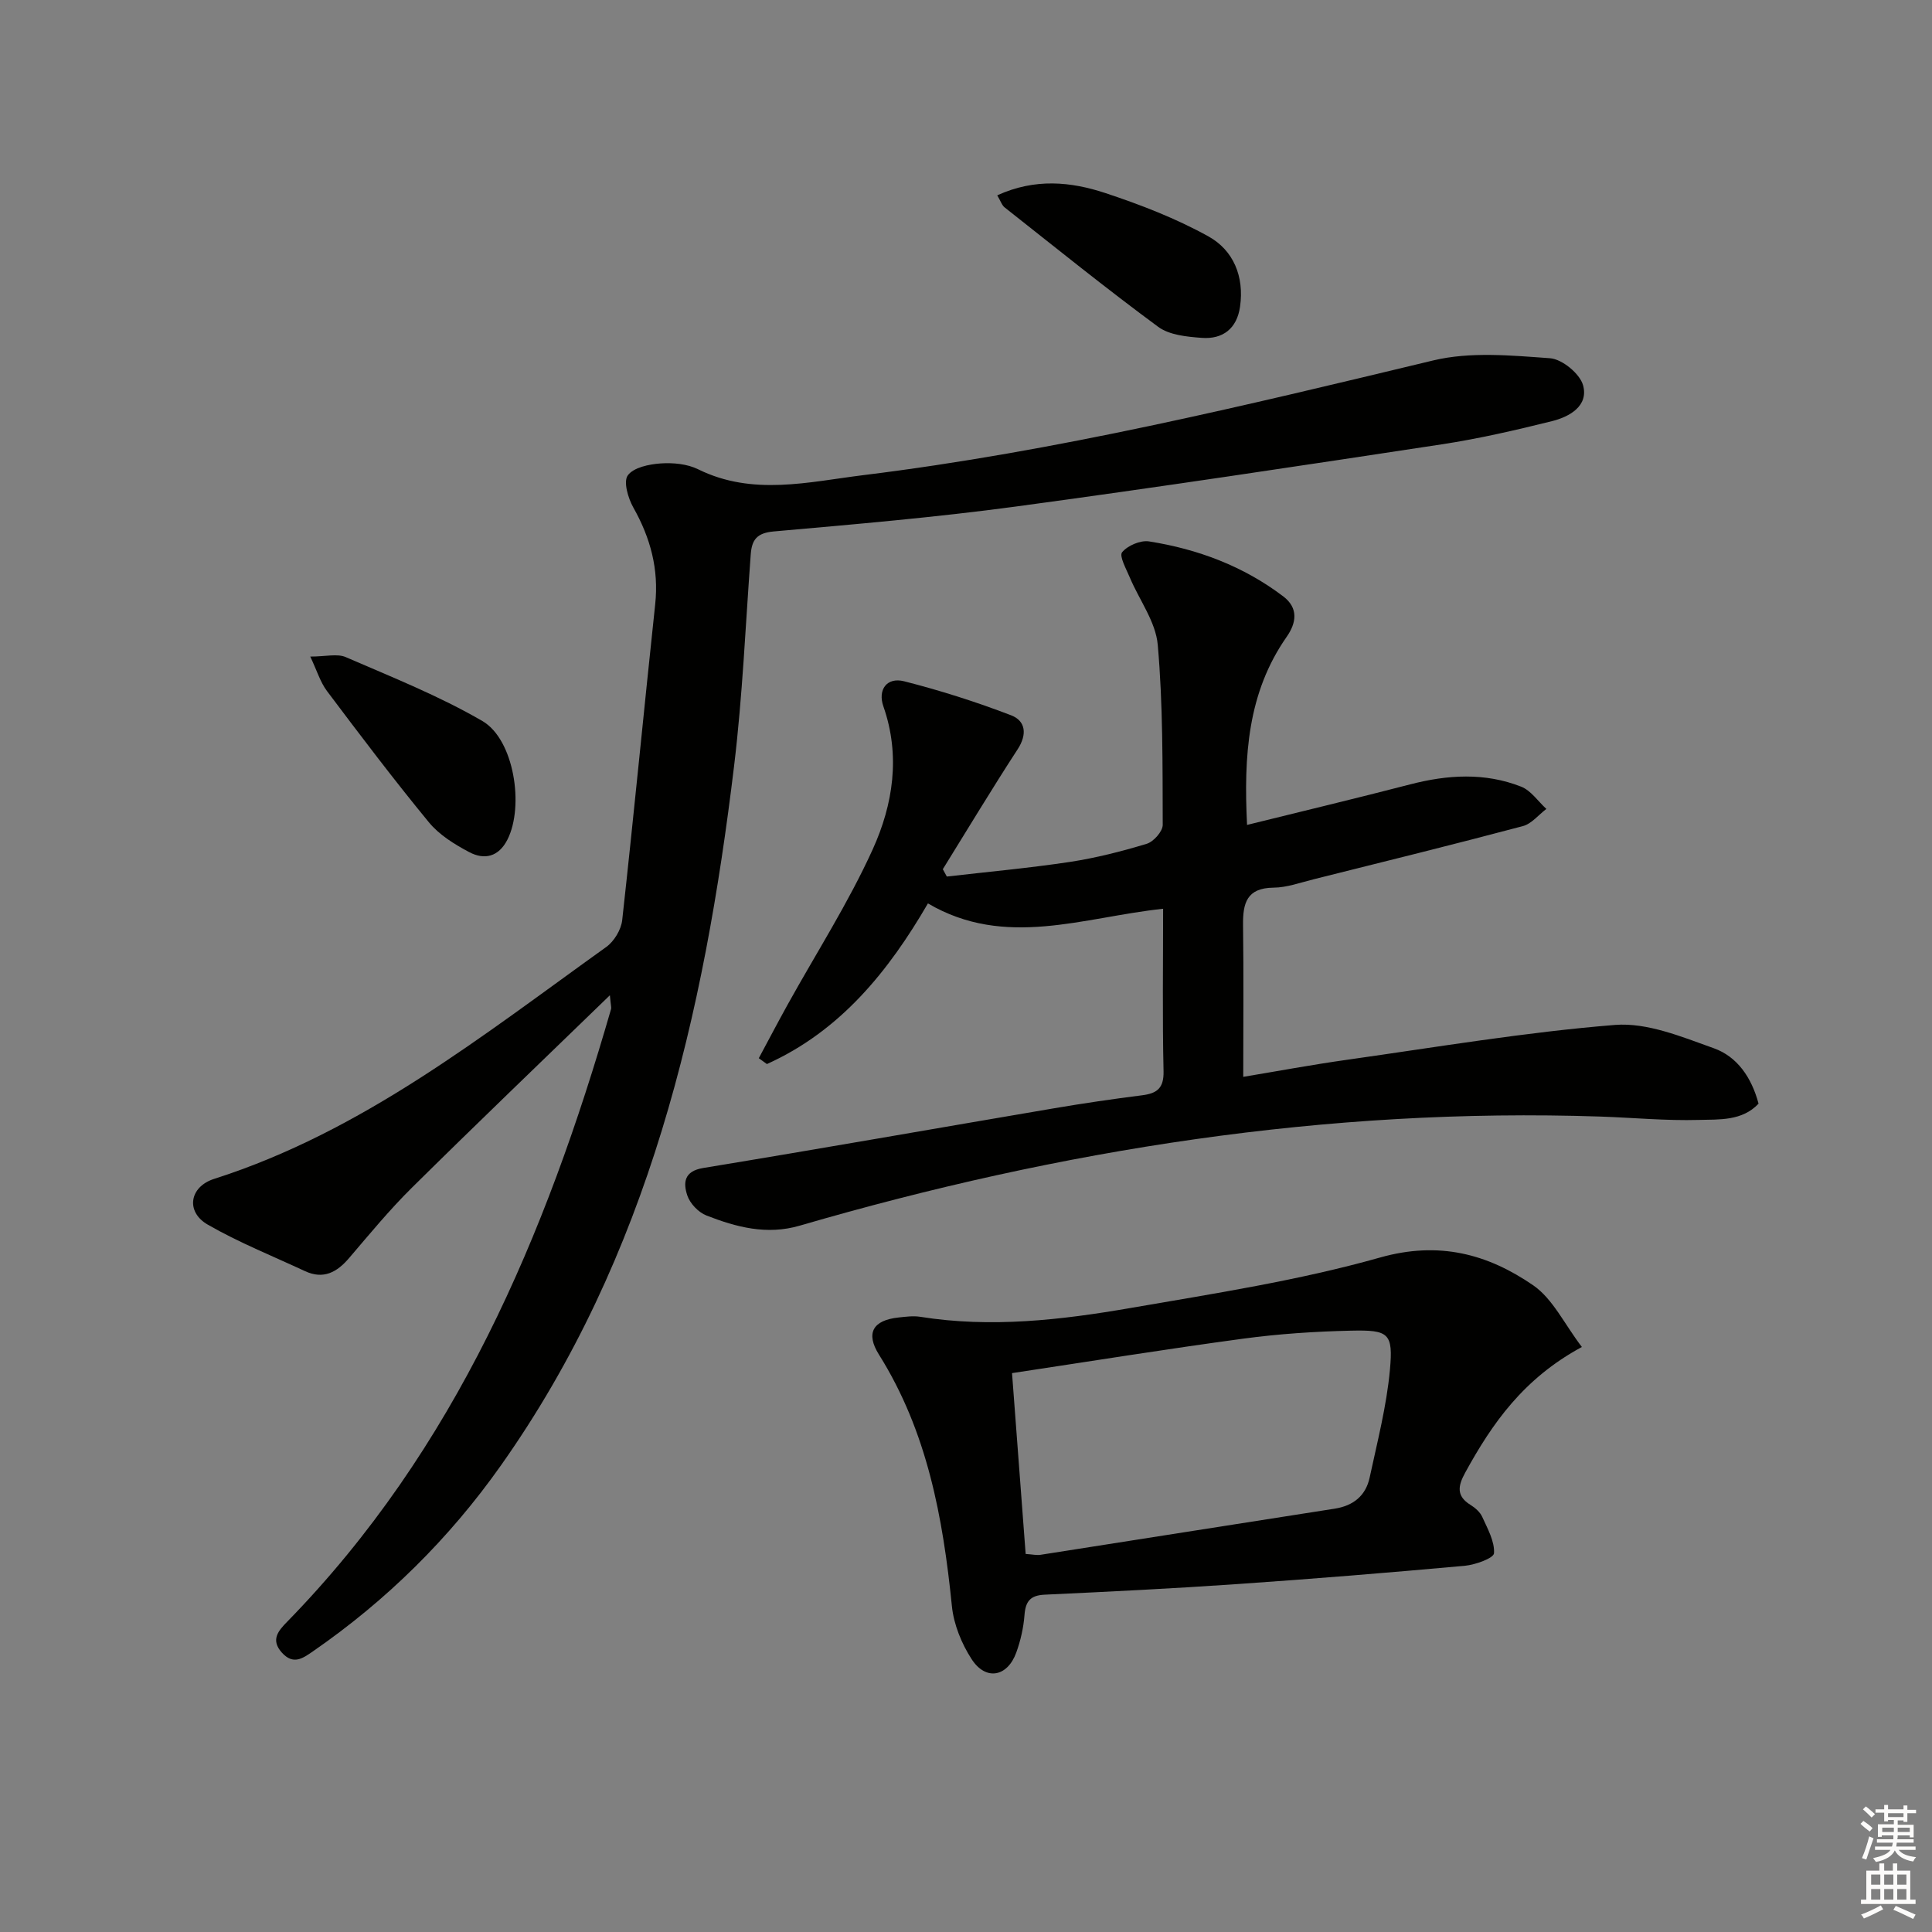 <svg enable-background="new 0 0 400 400" viewBox="0 0 400 400" xmlns="http://www.w3.org/2000/svg"><rect x="0" y="0" width="400" height="400" fill="#808080" stroke="none"/><g fill="#010100"><path d="m126.27 206.06c-14.35 13.91-27.79 26.78-41.02 39.87-4.6 4.55-8.75 9.59-12.96 14.52-2.53 2.97-5.33 4.5-9.15 2.72-6.75-3.14-13.71-5.93-20.14-9.63-4.58-2.63-3.81-7.82 1.32-9.46 30.75-9.82 55.55-29.65 81.2-48.02 1.63-1.17 3.08-3.58 3.3-5.55 2.41-21.78 4.5-43.6 6.83-65.39.78-7.27-.98-13.76-4.53-20.05-1.09-1.94-2.09-5.36-1.14-6.65 1.2-1.64 4.38-2.3 6.77-2.47 2.58-.18 5.52.09 7.79 1.21 11.29 5.57 22.81 2.62 34.23 1.21 39.93-4.92 78.94-14.37 117.98-23.75 7.68-1.84 16.14-1.03 24.17-.45 2.5.18 6.18 3.2 6.84 5.6 1.17 4.27-2.8 6.52-6.43 7.42-7.55 1.88-15.17 3.64-22.86 4.81-29.38 4.46-58.77 8.91-88.21 12.88-16.62 2.24-33.35 3.67-50.06 5.15-3.48.31-4.55 1.7-4.77 4.78-1.08 14.58-1.69 29.23-3.44 43.73-6.21 51.57-17.61 101.5-48.32 144.92-10.67 15.09-23.64 27.9-38.86 38.42-2.16 1.5-4.1 2.87-6.44.29-2.41-2.66-.73-4.55 1.08-6.4 34.85-35.69 53.53-79.93 67.07-126.88.08-.29-.05-.64-.25-2.83z"/><path d="m196.03 181.48c8.48-.98 16.99-1.75 25.43-3.02 5.39-.82 10.73-2.18 15.95-3.76 1.43-.43 3.33-2.58 3.32-3.93-.04-12.43.06-24.91-1.03-37.27-.42-4.78-3.83-9.28-5.79-13.95-.73-1.74-2.23-4.43-1.59-5.21 1.14-1.39 3.79-2.52 5.56-2.25 10.12 1.59 19.56 5.13 27.81 11.39 3.21 2.44 2.69 5.53.7 8.37-8.11 11.6-8.9 24.71-8.2 38.94 11.42-2.83 22.62-5.5 33.76-8.39 7.75-2.01 15.46-2.49 22.99.47 2.03.8 3.49 3.03 5.22 4.61-1.62 1.22-3.06 3.08-4.88 3.56-14.41 3.83-28.9 7.4-43.36 11.02-2.73.68-5.5 1.7-8.25 1.72-5.58.05-6.37 3.26-6.31 7.78.14 10.27.04 20.54.04 31.39 6.76-1.12 14.19-2.51 21.67-3.56 18.41-2.6 36.79-5.7 55.3-7.19 6.67-.53 13.85 2.47 20.46 4.83 4.82 1.72 7.81 6.02 9.26 11.47-3.4 3.62-8.14 3.25-12.38 3.37-6.8.19-13.62-.47-20.44-.7-56.51-1.88-111.59 6.83-165.7 22.59-6.82 1.99-13.13.31-19.32-2.11-1.65-.64-3.41-2.49-3.96-4.17-.84-2.55-.73-5 3.3-5.66 24.24-3.98 48.43-8.25 72.64-12.36 6.05-1.03 12.13-1.92 18.21-2.69 3.08-.39 4.54-1.44 4.46-4.98-.25-11.13-.09-22.27-.09-33.64-16.51 1.74-32.68 8.31-48.69-1.11-8.11 13.96-18.08 26.39-33.34 33.26-.56-.4-1.12-.81-1.68-1.21 1.97-3.67 3.9-7.35 5.92-11 5.94-10.73 12.62-21.12 17.67-32.25 4.2-9.26 5.79-19.36 2.2-29.61-1.19-3.41.7-6.09 4.3-5.18 7.5 1.91 14.92 4.27 22.14 7.04 3.03 1.16 3.38 3.95 1.35 7.06-5.32 8.17-10.34 16.53-15.48 24.81.3.52.56 1.02.83 1.52z"/><path d="m327.51 278.88c-12.1 6.53-18.59 15.85-24.17 26.04-1.48 2.7-1.88 4.81 1.12 6.66.96.59 1.97 1.48 2.42 2.47 1.1 2.44 2.59 5.07 2.44 7.53-.06 1.02-3.87 2.4-6.06 2.6-15.7 1.42-31.42 2.71-47.15 3.79-13.26.92-26.54 1.57-39.82 2.19-2.99.14-3.96 1.38-4.18 4.22-.2 2.61-.8 5.26-1.69 7.73-1.83 5.09-6.32 5.93-9.25 1.41-2.09-3.22-3.71-7.2-4.09-10.99-1.85-18.32-5.09-36.12-15.1-52.07-2.8-4.46-1.26-7.13 4.07-7.69 1.49-.16 3.03-.37 4.48-.14 14.65 2.34 29.18.66 43.57-1.83 17.3-2.99 34.76-5.68 51.61-10.44 12.21-3.45 22.26-.75 31.71 5.74 4.07 2.8 6.46 8.02 10.09 12.78zm-115.16 42.85c1.42.09 2.26.3 3.05.18 20.3-3.17 40.59-6.39 60.9-9.55 3.89-.6 6.46-2.68 7.27-6.44 1.59-7.4 3.51-14.81 4.2-22.32.69-7.6-.23-8.28-8.08-8.1-7.46.17-14.94.66-22.33 1.66-15.72 2.12-31.39 4.65-47.83 7.13.96 12.7 1.89 25.05 2.82 37.44z"/><path d="m206.47 40.44c7.85-3.58 15.27-2.82 22.38-.47 7.31 2.42 14.6 5.24 21.32 8.96 5.21 2.88 7.46 8.33 6.57 14.55-.64 4.55-3.57 6.8-7.94 6.47-3.08-.23-6.69-.57-9.02-2.29-10.8-7.96-21.24-16.4-31.77-24.71-.58-.45-.83-1.32-1.54-2.51z"/><path d="m64.24 135.94c3.17 0 5.57-.66 7.35.11 9.55 4.14 19.31 8.02 28.28 13.23 6.58 3.82 8.69 17.65 5.19 24.55-1.83 3.6-4.78 4.25-7.92 2.59-3.04-1.61-6.21-3.57-8.35-6.18-7.28-8.85-14.19-17.99-21.08-27.15-1.41-1.88-2.11-4.29-3.47-7.15z"/></g><path d="m385.2 377.6.6-.6c.6.4 1.3.9 1.9 1.5l-.6.7c-.8-.6-1.4-1.1-1.9-1.6zm.3 7.1c.6-1.4 1.1-2.9 1.5-4.5.3.1.6.3.9.4-.5 1.4-1 2.9-1.5 4.4zm.2-10.1.6-.6c.7.5 1.3 1.1 1.9 1.6l-.7.7c-.6-.6-1.2-1.2-1.8-1.7zm8.4-.8h.8v.9h1.8v.7h-1.8v1.8h-.8v-.3h-1.2v.9h3.3v2.6h-.8v-.4h-2.5c0 .3 0 .6-.1.8h3.4v.7h-3.5c0 .3-.1.6-.1.8h4v.7h-3.5c.7.9 1.9 1.3 3.6 1.5-.2.2-.4.5-.6.9-1.9-.3-3.2-1.1-3.8-2.3-.5 1.1-1.8 2-3.9 2.4-.2-.3-.4-.5-.6-.8 1.9-.4 3.1-.9 3.6-1.7h-3.2v-.7h3.5c.1-.2.1-.5.2-.8h-3.3v-.7h3.4c0-.2 0-.5 0-.8h-2.4v.3h-.8v-2.6h3.3v-.9h-1.2v.3h-.8v-1.8h-1.8v-.7h1.8v-.9h.8v.9h3.2zm-4.4 5.5h2.4c0-.3 0-.6 0-.9h-2.4zm1.2-3.1h3.2v-.8h-3.2zm4.4 2.2h-2.4v.9h2.5v-.9z" fill="#fcfbfa"/><path d="m389.2 385.8h.9v1.5h1.8v-1.5h.9v1.5h2.7v6h1.1v.9h-11.3v-.9h1.1v-6h2.7v-1.5zm.2 8.7.5.8c-1.2.6-2.5 1.3-4 1.9-.2-.3-.3-.6-.6-.8 1.6-.6 3-1.3 4.1-1.9zm-2-4.3h1.9v-2.1h-1.9zm0 3.1h1.9v-2.2h-1.9zm2.7-3.1h1.9v-2.1h-1.9zm0 3.1h1.9v-2.2h-1.9zm2.4 1.3c1.4.6 2.7 1.2 4.1 1.8l-.5.9c-1.5-.7-2.8-1.4-4.1-1.9zm2.2-6.5h-1.9v2.1h1.9zm-1.9 5.2h1.9v-2.2h-1.9z" fill="#fcfbfa"/></svg>